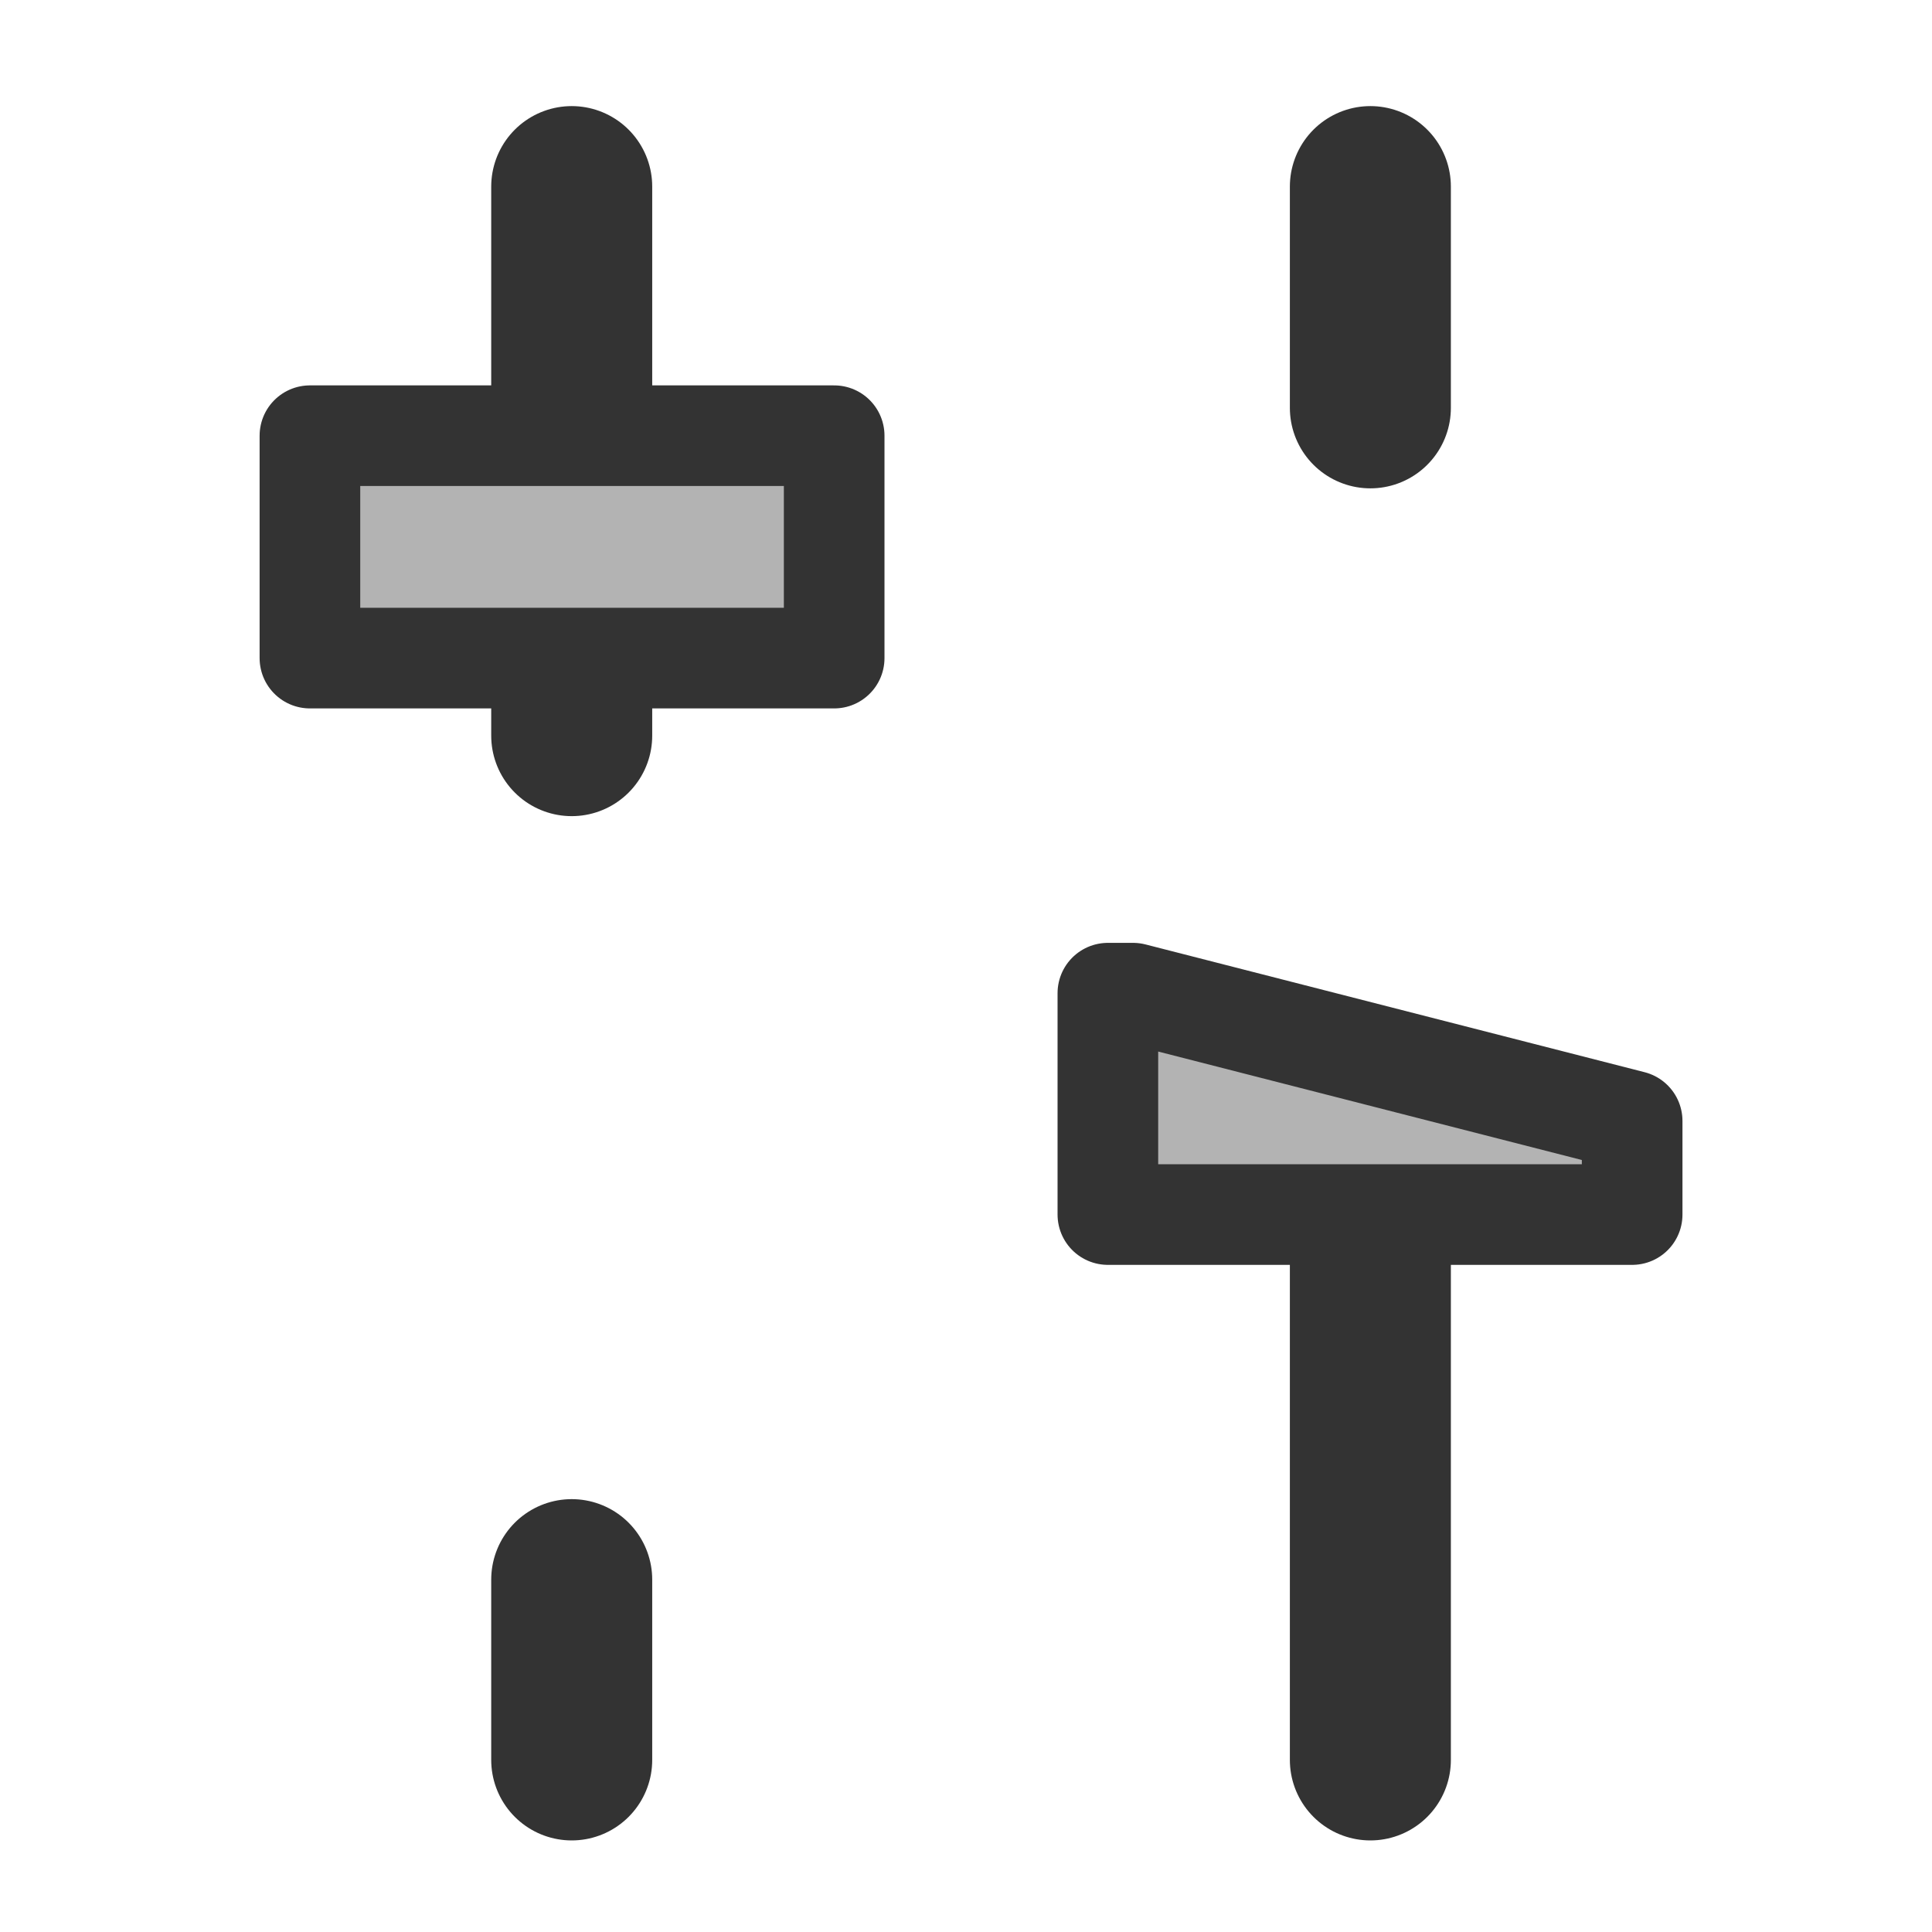 <?xml version="1.0" encoding="UTF-8" standalone="no"?>
<!DOCTYPE svg PUBLIC "-//W3C//DTD SVG 20010904//EN"
"http://www.w3.org/TR/2001/REC-SVG-20010904/DTD/svg10.dtd">
<svg
   sodipodi:docname="kmixdocked_mute.svg"
   height="60"
   sodipodi:version="0.32"
   width="60"
   _SVGFile__filename="scalable/apps/kmixdocked_mute.svg"
   version="1.0"
   y="0"
   x="0"
   inkscape:version="0.39"
   id="svg1"
   sodipodi:docbase="/home/danny/work/flat/newscale/apps"
   xmlns="http://www.w3.org/2000/svg"
   xmlns:cc="http://web.resource.org/cc/"
   xmlns:inkscape="http://www.inkscape.org/namespaces/inkscape"
   xmlns:sodipodi="http://sodipodi.sourceforge.net/DTD/sodipodi-0.dtd"
   xmlns:rdf="http://www.w3.org/1999/02/22-rdf-syntax-ns#"
   xmlns:dc="http://purl.org/dc/elements/1.1/"
   xmlns:xlink="http://www.w3.org/1999/xlink">
  <sodipodi:namedview
     bordercolor="#666666"
     inkscape:pageshadow="2"
     inkscape:window-y="0"
     pagecolor="#ffffff"
     inkscape:window-height="685"
     inkscape:zoom="4.9119411"
     inkscape:window-x="0"
     borderopacity="1.0"
     inkscape:cx="36.487986"
     inkscape:cy="24.624508"
     inkscape:window-width="1016"
     inkscape:pageopacity="0.0"
     id="base" />
  <defs
     id="defs3">
    <linearGradient
       id="linearGradient1160">
      <stop
         style="stop-color:#000;stop-opacity:1;"
         id="stop1161"
         offset="0" />
      <stop
         style="stop-color:#fff;stop-opacity:1;"
         id="stop1162"
         offset="1" />
    </linearGradient>
    <linearGradient
       xlink:href="#linearGradient1160"
       id="linearGradient1163" />
  </defs>
  <path
     style="font-size:12;fill:none;fill-opacity:0.75;fill-rule:evenodd;stroke:#333333;stroke-width:5;stroke-linecap:round;stroke-linejoin:round;stroke-miterlimit:4;"
     d="M 42.558,35.57 L 42.558,54.656"
     sodipodi:stroke-cmyk="(0 0 0 0.8)"
     id="path1617"
     sodipodi:nodetypes="cc" />
  <path
     style="fill:none;fill-opacity:0.75;fill-rule:evenodd;stroke:#333333;stroke-width:5;stroke-linecap:round;stroke-linejoin:round;stroke-miterlimit:4;stroke-opacity:1;"
     d="M 17.755,5.795 L 17.755,22.846"
     sodipodi:stroke-cmyk="(0 0 0 0.8)"
     id="path981"
     sodipodi:nodetypes="cc" />
  <path
     style="font-size:12;fill:#b3b3b3;fill-opacity:1;fill-rule:evenodd;stroke:#333333;stroke-width:3.125;stroke-linecap:round;stroke-linejoin:round;stroke-opacity:1;"
     d="M 9.625,13.531 L 9.625,20.438 L 25.906,20.438 L 25.906,13.531 L 9.625,13.531 z "
     id="rect771" />
  <path
     style="font-size:12;fill:none;fill-opacity:0.75;fill-rule:evenodd;stroke:#333333;stroke-width:5;stroke-linecap:round;stroke-linejoin:round;stroke-miterlimit:4;"
     d="M 42.558,5.795 L 42.558,12.666"
     sodipodi:stroke-cmyk="(0 0 0 0.8)"
     id="path983"
     sodipodi:nodetypes="cc" />
  <path
     style="font-size:12;fill:#b3b3b3;fill-rule:evenodd;stroke:#333333;stroke-width:3.125;stroke-linecap:round;stroke-linejoin:round;stroke-opacity:1;"
     d="M 34.406,30.844 L 34.406,37.719 L 50.688,37.719 L 50.688,34.812 L 35.188,30.844 L 34.406,30.844 z "
     id="rect773" />
  <path
     style="fill:none;fill-opacity:0.75;fill-rule:evenodd;stroke:#333333;stroke-width:5;stroke-linecap:round;stroke-linejoin:round;stroke-miterlimit:4;stroke-opacity:1;"
     d="M 17.755,49.057 L 17.755,54.656"
     sodipodi:stroke-cmyk="(0 0 0 0.8)"
     id="path1616"
     sodipodi:nodetypes="cc" />
</svg>
